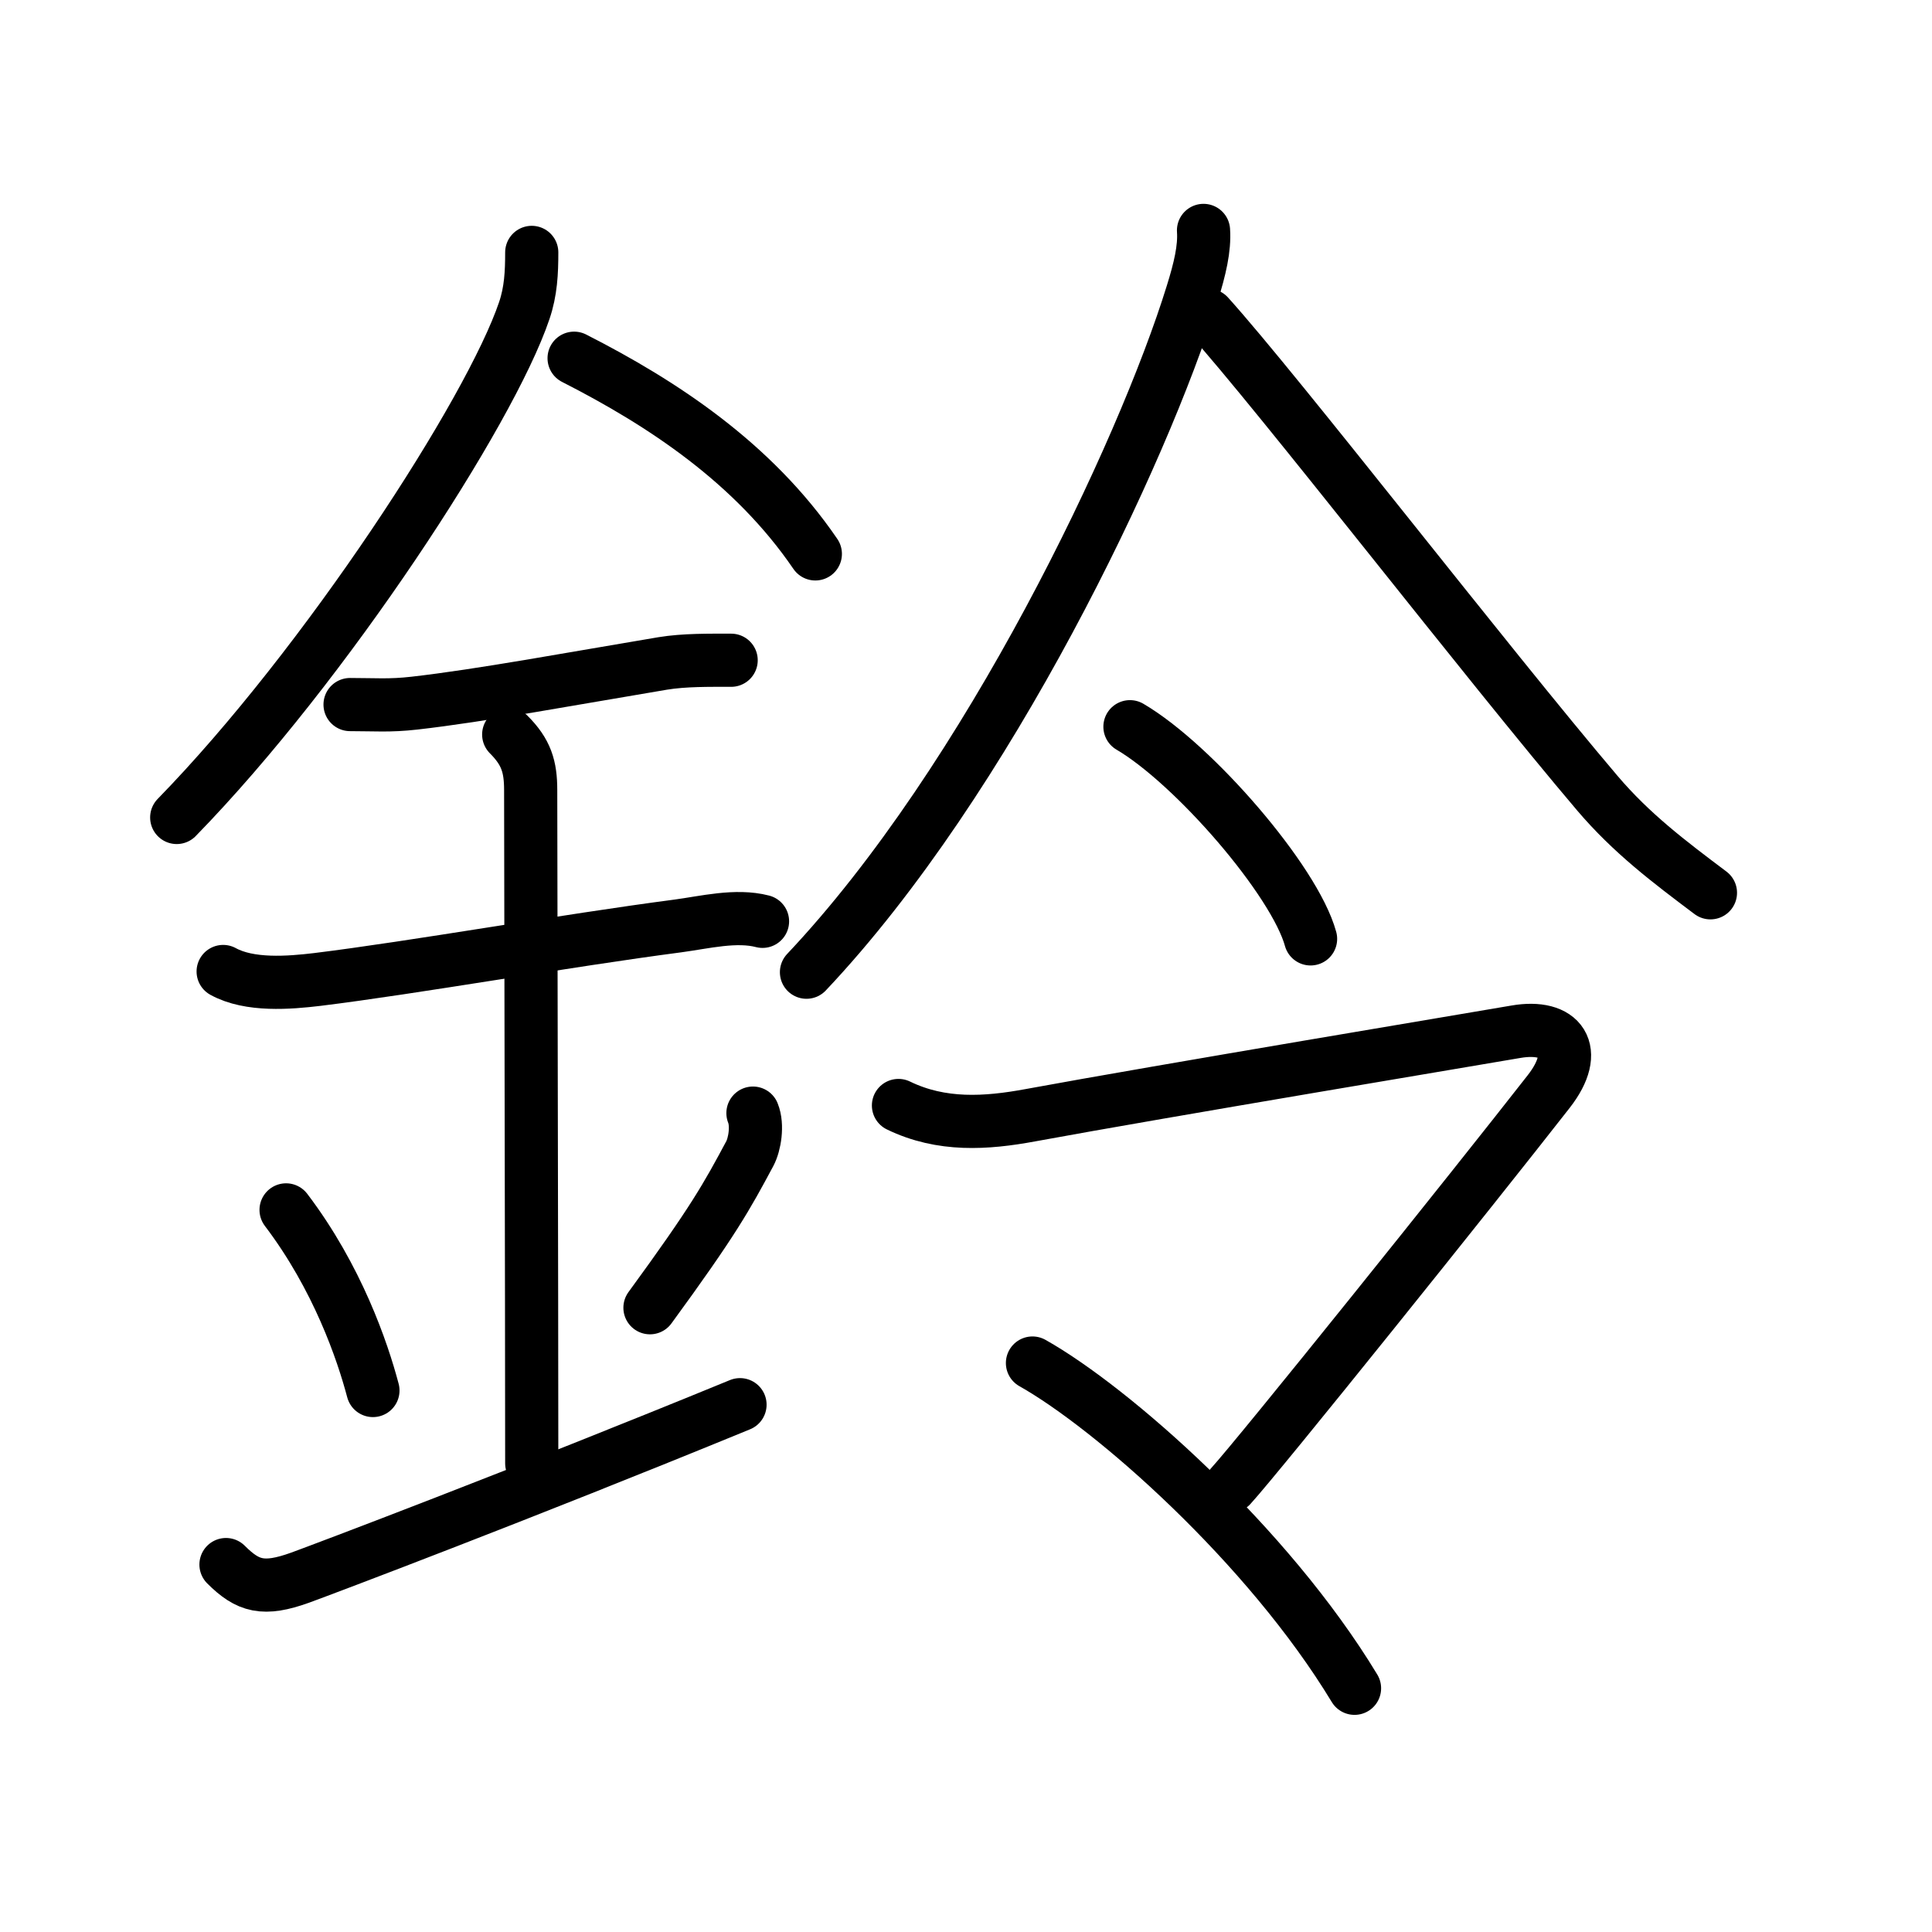 <svg xmlns="http://www.w3.org/2000/svg" width="109" height="109" viewBox="0 0 109 109"><g xmlns:kvg="http://kanjivg.tagaini.net" id="kvg:StrokePaths_09234" style="fill:none;stroke:#000000;stroke-width:3;stroke-linecap:round;stroke-linejoin:round;"><g id="kvg:09234" kvg:element="&#37428;"><g id="kvg:09234-g1" kvg:element="&#37329;" kvg:position="left" kvg:radical="general"><path id="kvg:09234-s1" kvg:type="&#12754;" d="M30,14.24c0,1.14-0.05,2.19-0.42,3.28c-1.92,5.7-11.22,20-19.61,28.6"/><path id="kvg:09234-s2" kvg:type="&#12756;/&#12751;" d="M32.39,20.21C37.38,22.75,42.5,26.12,46,31.25"/><path id="kvg:09234-s3" kvg:type="&#12752;" d="M19.75,39.75c1.41,0,2.22,0.08,3.63-0.08c3.72-0.42,9.05-1.41,14.01-2.24c1.22-0.2,2.62-0.18,3.86-0.18"/><path id="kvg:09234-s4" kvg:type="&#12752;" d="M12.59,54.81c1.49,0.82,3.72,0.64,5.31,0.45c5.45-0.67,14.01-2.19,20.35-3.02c1.5-0.2,3.27-0.65,4.77-0.26"/><path id="kvg:09234-s5" kvg:type="&#12753;a" d="M28.7,41.44c0.99,0.99,1.24,1.81,1.24,3.14c0,4.35,0.06,28.92,0.06,37.98"/><path id="kvg:09234-s6" kvg:type="&#12756;" d="M16.14,68.26c2.9,3.82,4.31,7.96,4.9,10.19"/><path id="kvg:09234-s7" kvg:type="&#12754;" d="M42.48,62.8c0.28,0.69,0.1,1.77-0.18,2.29c-1.29,2.41-2.04,3.78-5.63,8.69"/><path id="kvg:09234-s8" kvg:type="&#12736;/&#12752;" d="M12.75,88.27c1.24,1.24,2.12,1.48,4.18,0.74c1.29-0.47,12.32-4.63,24.82-9.76"/></g><g id="kvg:09234-g2" kvg:element="&#20196;" kvg:position="right" kvg:phon="&#20196;"><g id="kvg:09234-g3" kvg:element="&#20154;" kvg:position="top"><path id="kvg:09234-s9" kvg:type="&#12754;" d="M67.9,13c0.07,1.01-0.2,2.16-0.64,3.57C64.5,25.5,55.75,44,45.5,54.85"/><path id="kvg:09234-s10" kvg:type="&#12751;" d="M68.17,17.79c3.99,4.43,15.65,19.54,21.95,26.96c1.93,2.27,4.04,3.86,6.38,5.62"/></g><g id="kvg:09234-g4" kvg:position="bottom"><g id="kvg:09234-g5" kvg:element="&#19968;"><path id="kvg:09234-s11" kvg:type="&#12756;" d="M63.75,41c3.6,2.11,9.29,8.68,10.19,11.97"/></g><g id="kvg:09234-g6" kvg:element="&#12510;"><path id="kvg:09234-s12" kvg:type="&#12743;/&#12742;" d="M50.69,62.37c2.43,1.18,4.95,1.01,7.44,0.55c7.5-1.38,25.27-4.34,27.39-4.71c2.54-0.44,3.68,1.04,1.85,3.38c-4.28,5.48-16.32,20.49-17.93,22.25"/><path id="kvg:09234-s13" kvg:type="&#12756;/&#12753;" d="M58.25,76.9c4.48,2.52,13.25,10.22,18.17,18.35"/></g></g></g></g></g></svg>